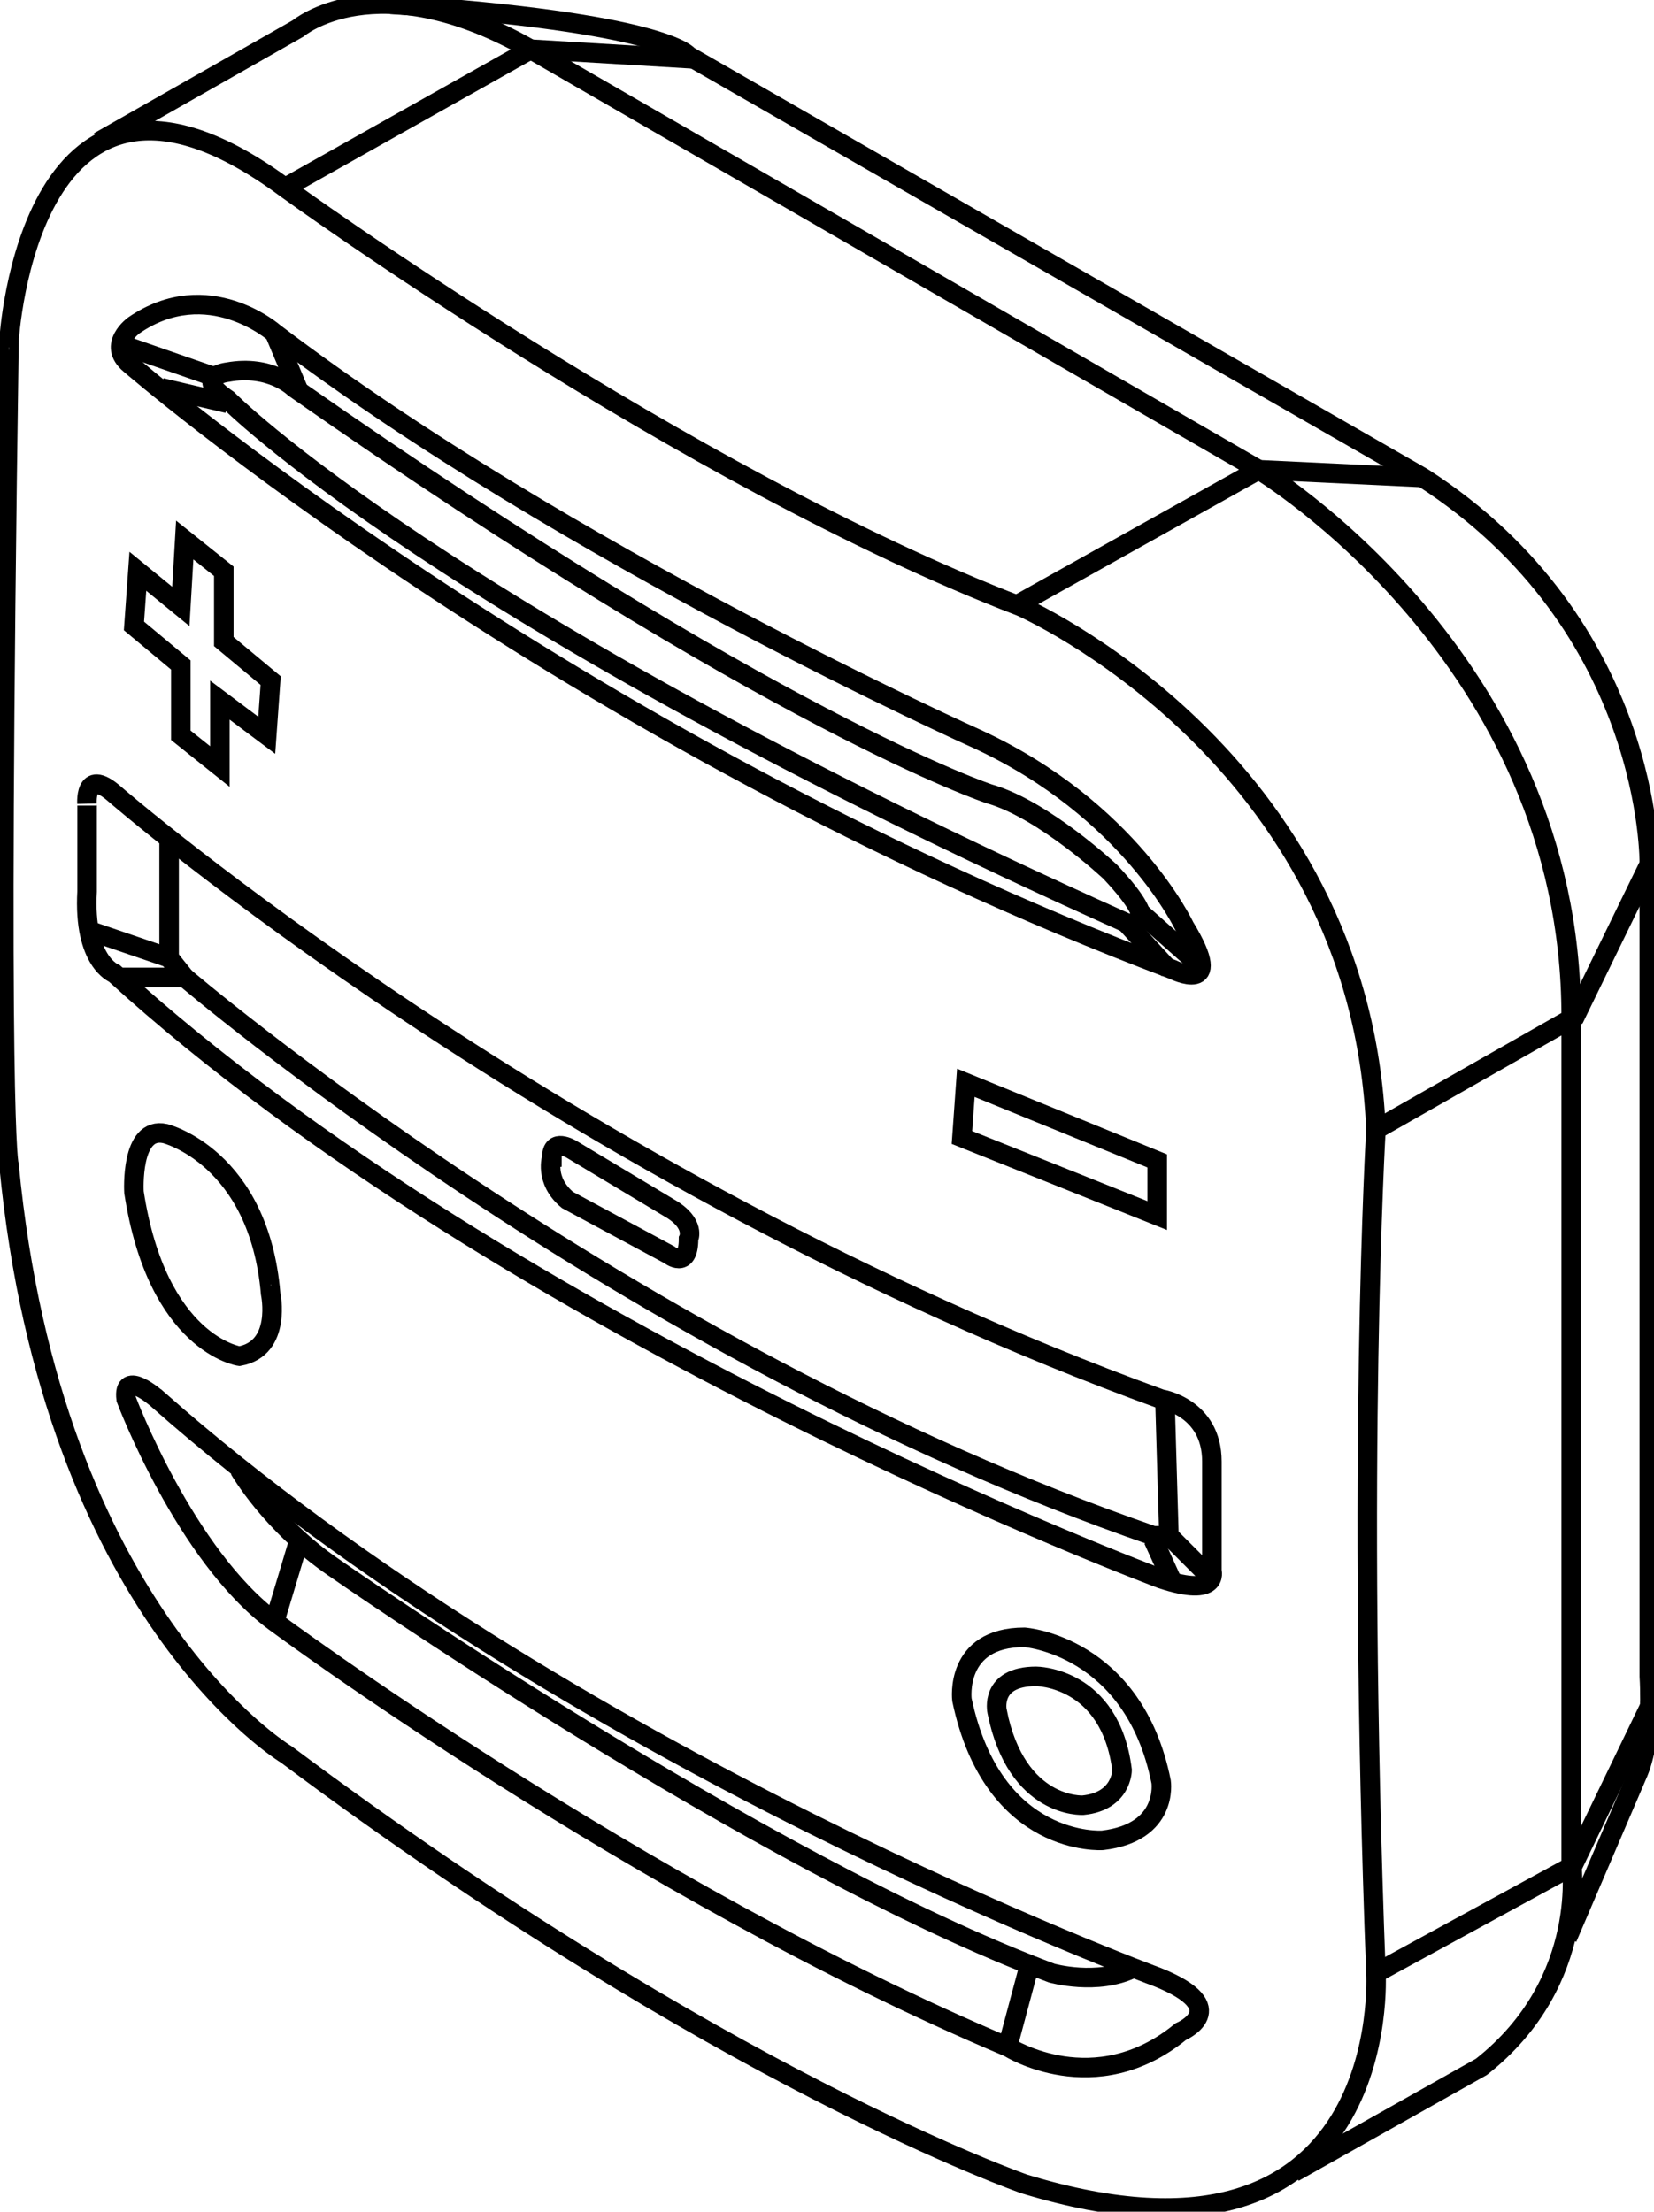 <?xml version="1.0" encoding="utf-8"?>
<!-- Generator: Adobe Illustrator 22.1.0, SVG Export Plug-In . SVG Version: 6.00 Build 0)  -->
<svg version="1.1" id="Layer_1" xmlns="http://www.w3.org/2000/svg" xmlns:xlink="http://www.w3.org/1999/xlink" x="0px" y="0px"
	 viewBox="0 0 423.5 566.4" style="enable-background:new 0 0 423.5 566.4;" xml:space="preserve">
<style type="text/css">
	.st0{fill:none;stroke:#000000;stroke-width:5;stroke-miterlimit:10;}
</style>
<path class="st0" d="M73.3,48.3c0,0,102,74,188,107c0,0,87,38,91,134c0,0-5,84,0,216c0,0,5,83-90,54c0,0-78-27-189-110
	c0,0-60-36-71-151c0,0-3-7,0-211C2.3,87.3,7.3-0.7,73.3,48.3z"/>
<path class="st0" d="M25.3,36.3l51-29c0,0,20-17,59,5l187,108c0,0,80,48,80,140v216c0,0,5,31-23,53l-48,27"/>
<path class="st0" d="M401.3,496.3l18-42c0,0,4-8,3-25v-208c0,0,1-61-58-99l-188-108c0,0-5.6-8.5-76.3-13.2"/>
<polyline class="st0" points="177.9,15.1 136,12.6 74.3,47.3 "/>
<polyline class="st0" points="364.3,122.3 322.3,120.3 260.4,154.9 "/>
<polyline class="st0" points="422.3,221.3 403.3,260.3 352.3,289.3 "/>
<polyline class="st0" points="422.5,436.8 402.7,477.8 352.3,505.3 "/>
<path class="st0" d="M33.3,93.3c0,0,111,96,267,155c0,0,14,7,3-11c0,0-14-30-53-48c0,0-105-47-180-104c0,0-17-15-36-2
	C34.3,83.3,27.3,88.3,33.3,93.3z"/>
<path class="st0" d="M58.3,102.3c0,0,54,55,230,134c0,0,11,3-4-13c0,0-17-16-31-20c0,0-55-18-178-104c0,0-6-6-17-4
	C58.3,95.3,49.3,96.3,58.3,102.3z"/>
<line class="st0" x1="54.3" y1="96.3" x2="31.3" y2="88.3"/>
<line class="st0" x1="58.3" y1="103.3" x2="41.3" y2="99.3"/>
<line class="st0" x1="76.5" y1="100.1" x2="70.3" y2="85.3"/>
<line class="st0" x1="292.2" y1="233.9" x2="307.3" y2="247.3"/>
<line class="st0" x1="288.3" y1="236.3" x2="299.3" y2="248.3"/>
<polygon class="st0" points="247.3,277.3 246.3,291.3 296.3,311.3 296.3,297.3 "/>
<polygon class="st0" points="46.3,155.3 35.3,146.3 34.3,160.3 46.3,170.3 46.3,188.3 56.3,196.3 56.3,179.3 68.3,188.3 69.3,174.3 
	57.3,164.3 57.3,146.3 47.3,138.3 "/>
<path class="st0" d="M265.3,429.3c0,0,19,0,22,24c0,0,0,8-10,9c0,0-17,1-22-24C255.3,438.3,253.3,429.3,265.3,429.3z"/>
<path class="st0" d="M262.3,419.3c0,0,28,2,35,37c0,0,2,13-15,15c0,0-28,2-36-36C246.3,435.3,244.3,419.3,262.3,419.3z"/>
<path class="st0" d="M61.3,347.3c0,0-21-3-27-42c0,0-1-17,8-15c0,0,24,6,27,41C69.3,331.3,72.3,345.3,61.3,347.3z"/>
<path class="st0" d="M145.3,307.3l26,14c0,0,5,4,5-4c0,0,2-4-5-8l-25-15c0,0-5-3-5,2C141.3,296.3,139.3,302.3,145.3,307.3z"/>
<path class="st0" d="M29.3,203.3c0,0,114,99,268,155c0,0,13,2,13,16v28c0,0,2,7-13,2c0,0-166-62-268-155c0,0-8-3-7-21v-22
	C22.3,206.3,21.3,196.3,29.3,203.3z"/>
<polyline class="st0" points="43.3,215.3 43.3,245.3 22.8,238.3 "/>
<polyline class="st0" points="43.3,245.3 47.3,250.3 31.3,250.3 "/>
<path class="st0" d="M47.3,250.3c0,0,112,96,248,143h4l-1-34"/>
<line class="st0" x1="295.3" y1="394.3" x2="300.3" y2="405.3"/>
<line class="st0" x1="299.3" y1="393.3" x2="310.3" y2="404.3"/>
<path class="st0" d="M32.3,358.3c0,0,15,40,38,57c0,0,93,69,188,109c0,0,22,14,44-4c0,0,14-6-6-14c0,0-152-56-256-148
	C40.3,358.3,31.3,350.3,32.3,358.3z"/>
<path class="st0" d="M61.3,376.3c0,0,8,14,24,25c0,0,109,76,184,104c0,0,11.7,3.3,20.9-1.3"/>
<line class="st0" x1="263.3" y1="504.3" x2="258" y2="524.1"/>
<line class="st0" x1="76.3" y1="395.3" x2="70.3" y2="415.3"/>
</svg>
